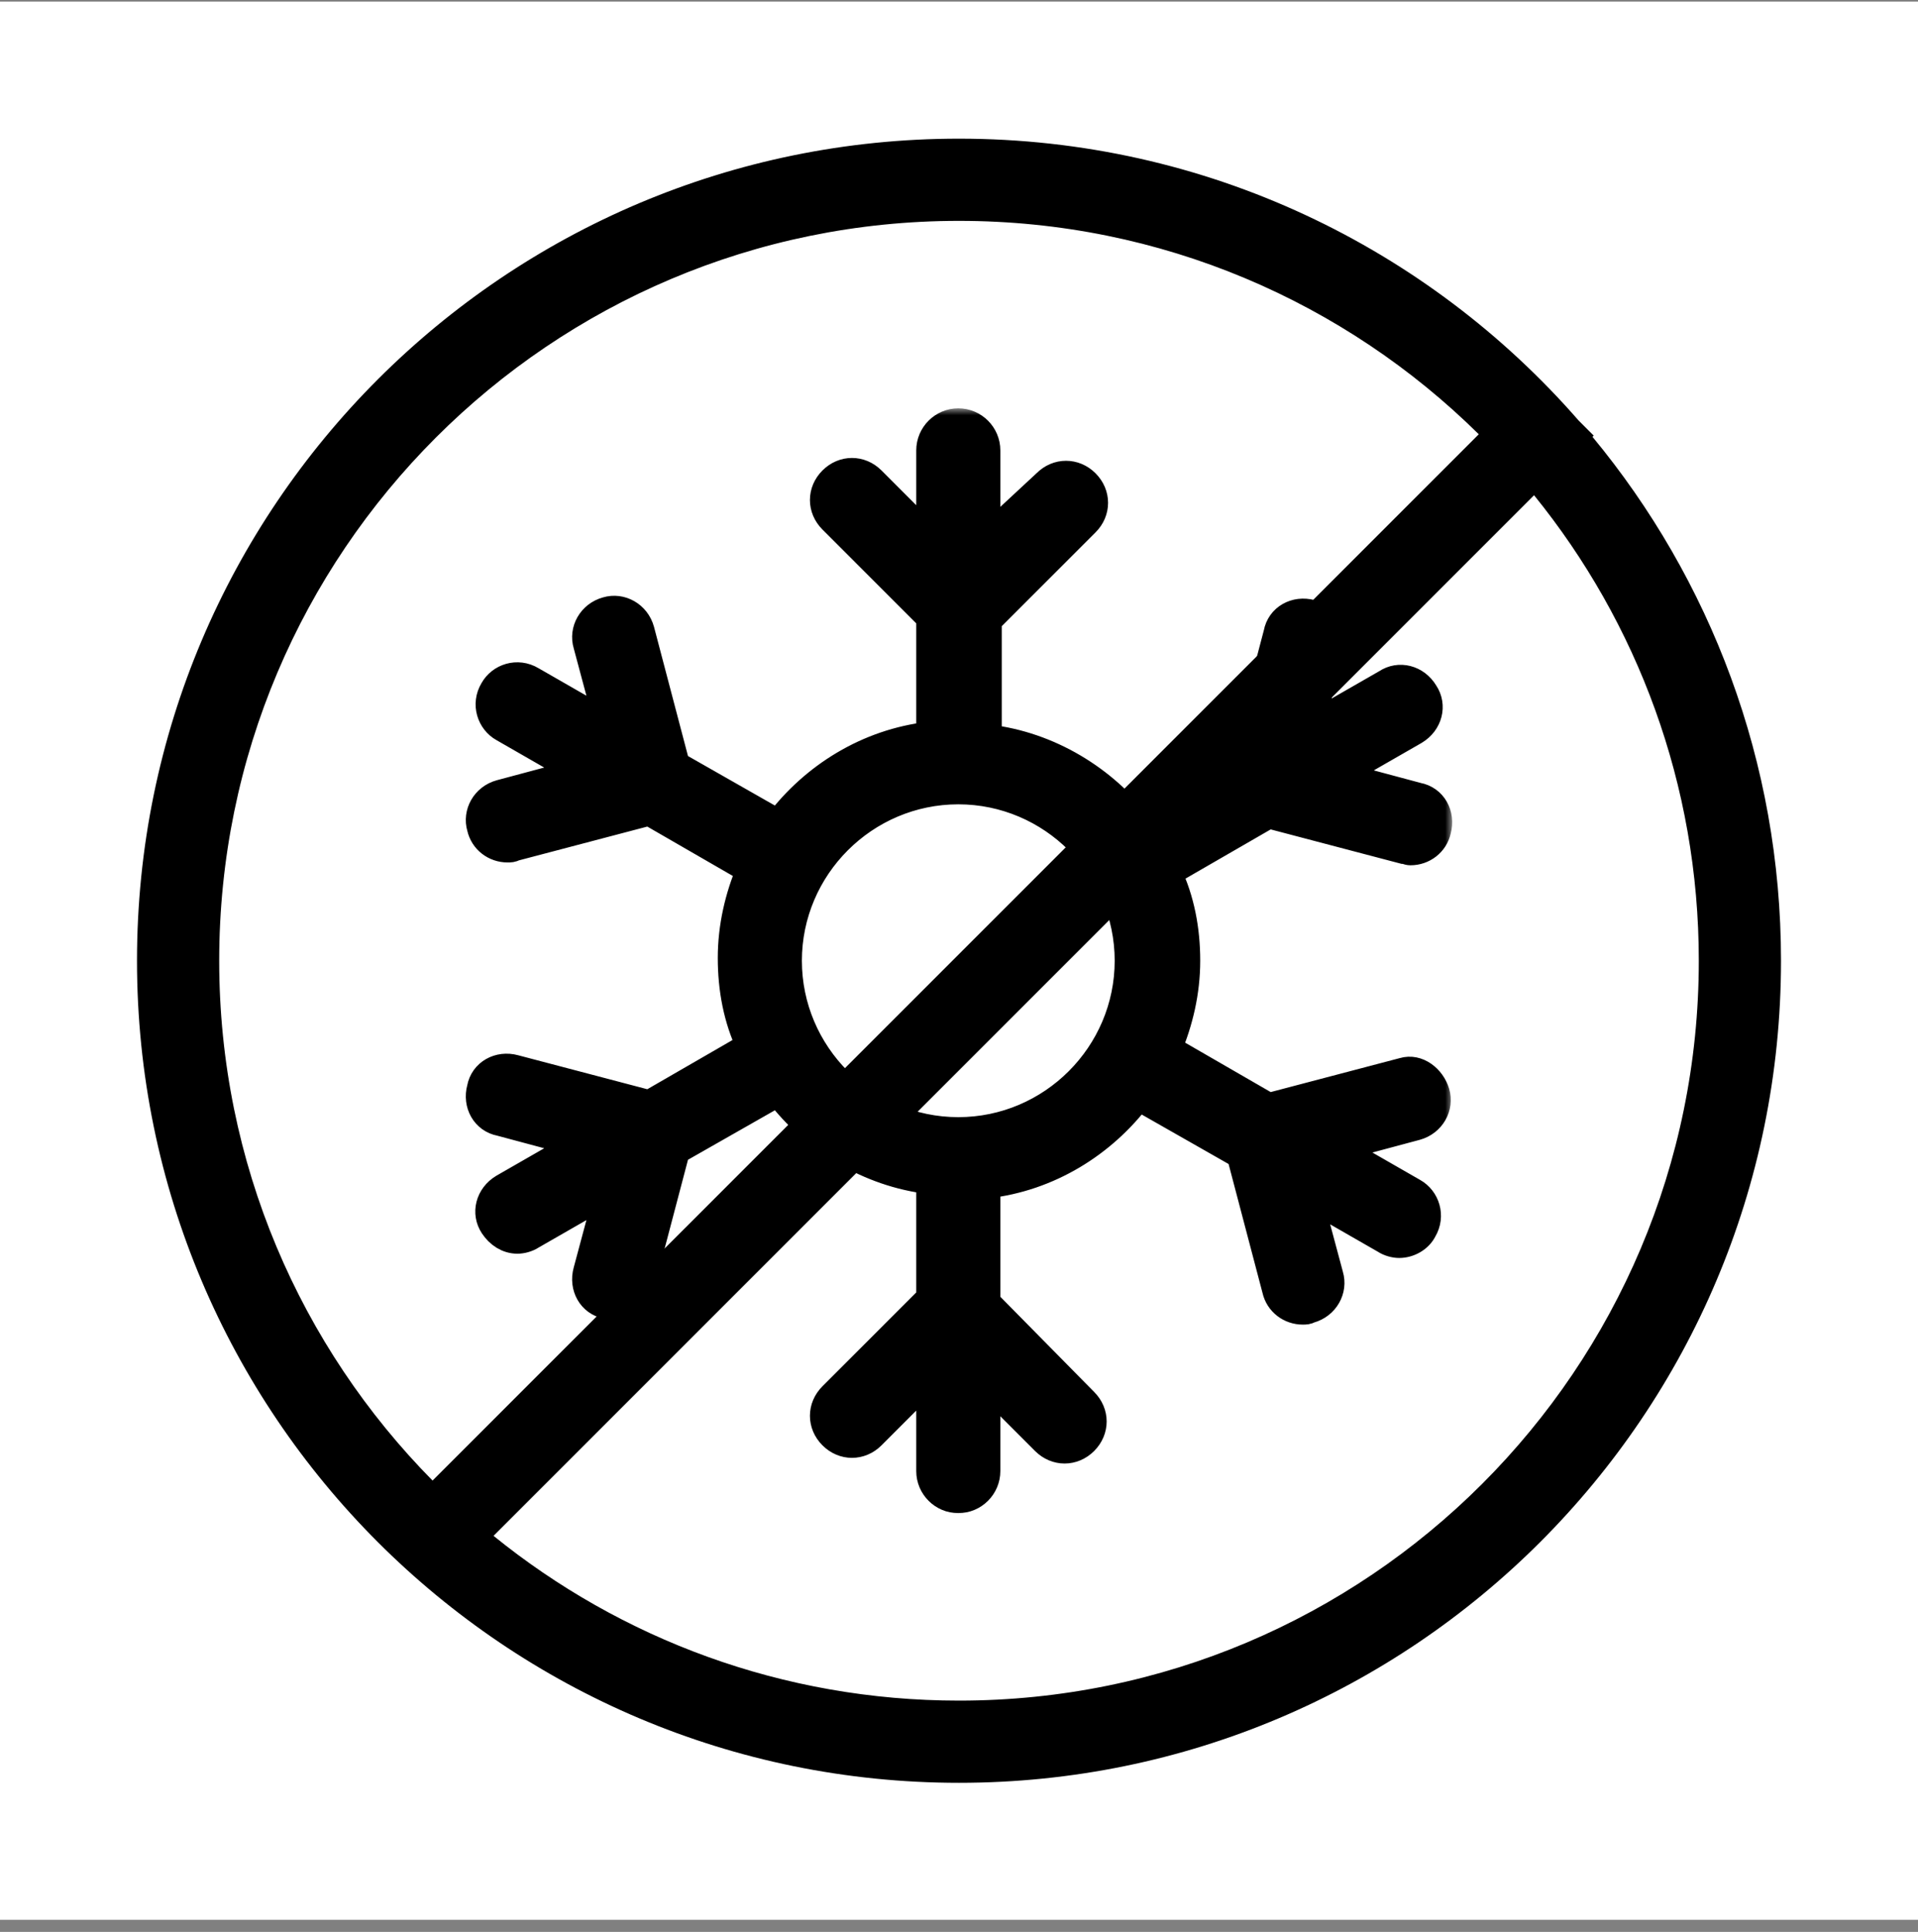<svg width="140" height="141" viewBox="0 0 140 141" fill="none" xmlns="http://www.w3.org/2000/svg">
<rect x="0" y="0" width="140" height="141" fill="#808080" stroke="none"/>
<g id="frost">
<rect width="140" height="140" transform="translate(0 0.12)" fill="white"/>
<path id="Union" fill-rule="evenodd" clip-rule="evenodd" d="M124 70.12C124 99.944 99.823 124.12 70 124.12C57.126 124.12 45.304 119.615 36.025 112.095L111.975 36.145C119.495 45.424 124 57.246 124 70.12ZM116.239 31.881C124.834 42.264 130 55.589 130 70.12C130 103.257 103.137 130.12 70 130.12C36.863 130.12 10 103.257 10 70.12C10 36.983 36.863 10.12 70 10.12C88.042 10.12 104.224 18.083 115.223 30.686L116.328 31.792L116.239 31.881ZM31.574 108.06L107.94 31.695C98.188 22.065 84.788 16.12 70 16.12C40.177 16.12 16 40.297 16 70.12C16 84.908 21.945 98.308 31.574 108.06Z" fill="black"/>
<g id="Vector">
<mask id="path-2-outside-1_4321_3268" maskUnits="userSpaceOnUse" x="33" y="29.802" width="73" height="81" fill="black">
<rect fill="white" x="33" y="29.802" width="73" height="81"/>
<path d="M102.437 78.191L92.608 80.777L85.261 76.535C86.089 74.569 86.607 72.396 86.607 70.12C86.607 67.844 86.193 65.671 85.261 63.705L92.608 59.463L102.437 62.05C102.644 62.05 102.748 62.153 102.954 62.153C103.886 62.153 104.713 61.532 104.92 60.601C105.231 59.463 104.61 58.325 103.472 58.118L97.678 56.566L103.265 53.358C104.3 52.737 104.61 51.496 103.989 50.565C103.368 49.53 102.127 49.219 101.196 49.84L95.608 53.048L97.16 47.254C97.471 46.115 96.85 44.977 95.712 44.77C94.574 44.46 93.435 45.081 93.228 46.219L90.642 56.048L83.192 60.291C80.605 56.876 76.57 54.393 72.121 53.876V45.288L79.26 38.148C80.088 37.321 80.088 36.079 79.26 35.251C78.433 34.424 77.191 34.424 76.363 35.251L72.018 39.287V32.872C72.018 31.733 71.086 30.802 69.948 30.802C68.81 30.802 67.879 31.733 67.879 32.872V39.287L63.637 35.044C62.809 34.217 61.567 34.217 60.74 35.044C59.912 35.872 59.912 37.114 60.74 37.941L67.879 45.081V53.669C63.326 54.186 59.395 56.669 56.808 60.084L49.358 55.841L46.772 46.012C46.461 44.874 45.323 44.253 44.288 44.563C43.15 44.874 42.529 46.012 42.84 47.047L44.392 52.841L38.804 49.633C37.77 49.013 36.528 49.426 36.011 50.358C35.39 51.392 35.804 52.634 36.735 53.151L42.322 56.359L36.528 57.911C35.39 58.221 34.769 59.359 35.08 60.394C35.287 61.325 36.114 61.946 37.045 61.946C37.252 61.946 37.356 61.946 37.563 61.843L47.392 59.256L54.739 63.498C53.911 65.464 53.393 67.637 53.393 69.913C53.393 72.189 53.807 74.362 54.739 76.328L47.392 80.57L37.563 77.984C36.425 77.673 35.287 78.294 35.08 79.432C34.769 80.57 35.39 81.708 36.528 81.915L42.322 83.467L36.735 86.675C35.7 87.296 35.39 88.537 36.011 89.469C36.425 90.089 37.045 90.503 37.77 90.503C38.08 90.503 38.494 90.4 38.804 90.193L44.392 86.985L42.84 92.779C42.529 93.918 43.15 95.056 44.288 95.263C44.495 95.263 44.599 95.366 44.806 95.366C45.737 95.366 46.565 94.745 46.772 93.814L49.358 83.985L56.808 79.743C59.395 83.157 63.43 85.64 67.879 86.157V94.745L60.74 101.885C59.912 102.712 59.912 103.954 60.74 104.782C61.154 105.196 61.671 105.402 62.188 105.402C62.706 105.402 63.223 105.196 63.637 104.782L67.879 100.54V107.368C67.879 108.507 68.81 109.438 69.948 109.438C71.086 109.438 72.018 108.507 72.018 107.368V100.953L76.26 105.196C76.674 105.609 77.191 105.816 77.708 105.816C78.226 105.816 78.743 105.609 79.157 105.196C79.985 104.368 79.985 103.126 79.157 102.298L72.018 95.056V86.468C76.57 85.951 80.502 83.467 83.089 80.053L90.538 84.295L93.125 94.124C93.332 95.056 94.16 95.677 95.091 95.677C95.298 95.677 95.401 95.677 95.608 95.573C96.746 95.263 97.367 94.124 97.057 93.09L95.505 87.296L101.092 90.503C101.402 90.71 101.816 90.814 102.127 90.814C102.851 90.814 103.575 90.4 103.886 89.779C104.506 88.744 104.093 87.503 103.161 86.985L97.574 83.778L103.368 82.226C104.506 81.915 105.127 80.777 104.817 79.743C104.506 78.708 103.472 77.88 102.437 78.191ZM69.948 82.536C63.119 82.536 57.532 76.949 57.532 70.12C57.532 63.291 63.119 57.704 69.948 57.704C76.777 57.704 82.364 63.291 82.364 70.12C82.364 76.949 76.777 82.536 69.948 82.536Z"/>
</mask>
<path d="M102.437 78.191L92.608 80.777L85.261 76.535C86.089 74.569 86.607 72.396 86.607 70.12C86.607 67.844 86.193 65.671 85.261 63.705L92.608 59.463L102.437 62.05C102.644 62.05 102.748 62.153 102.954 62.153C103.886 62.153 104.713 61.532 104.92 60.601C105.231 59.463 104.61 58.325 103.472 58.118L97.678 56.566L103.265 53.358C104.3 52.737 104.61 51.496 103.989 50.565C103.368 49.53 102.127 49.219 101.196 49.84L95.608 53.048L97.16 47.254C97.471 46.115 96.85 44.977 95.712 44.77C94.574 44.46 93.435 45.081 93.228 46.219L90.642 56.048L83.192 60.291C80.605 56.876 76.57 54.393 72.121 53.876V45.288L79.26 38.148C80.088 37.321 80.088 36.079 79.26 35.251C78.433 34.424 77.191 34.424 76.363 35.251L72.018 39.287V32.872C72.018 31.733 71.086 30.802 69.948 30.802C68.81 30.802 67.879 31.733 67.879 32.872V39.287L63.637 35.044C62.809 34.217 61.567 34.217 60.74 35.044C59.912 35.872 59.912 37.114 60.74 37.941L67.879 45.081V53.669C63.326 54.186 59.395 56.669 56.808 60.084L49.358 55.841L46.772 46.012C46.461 44.874 45.323 44.253 44.288 44.563C43.15 44.874 42.529 46.012 42.84 47.047L44.392 52.841L38.804 49.633C37.77 49.013 36.528 49.426 36.011 50.358C35.39 51.392 35.804 52.634 36.735 53.151L42.322 56.359L36.528 57.911C35.39 58.221 34.769 59.359 35.08 60.394C35.287 61.325 36.114 61.946 37.045 61.946C37.252 61.946 37.356 61.946 37.563 61.843L47.392 59.256L54.739 63.498C53.911 65.464 53.393 67.637 53.393 69.913C53.393 72.189 53.807 74.362 54.739 76.328L47.392 80.57L37.563 77.984C36.425 77.673 35.287 78.294 35.08 79.432C34.769 80.57 35.39 81.708 36.528 81.915L42.322 83.467L36.735 86.675C35.7 87.296 35.39 88.537 36.011 89.469C36.425 90.089 37.045 90.503 37.77 90.503C38.08 90.503 38.494 90.4 38.804 90.193L44.392 86.985L42.84 92.779C42.529 93.918 43.15 95.056 44.288 95.263C44.495 95.263 44.599 95.366 44.806 95.366C45.737 95.366 46.565 94.745 46.772 93.814L49.358 83.985L56.808 79.743C59.395 83.157 63.43 85.64 67.879 86.157V94.745L60.74 101.885C59.912 102.712 59.912 103.954 60.74 104.782C61.154 105.196 61.671 105.402 62.188 105.402C62.706 105.402 63.223 105.196 63.637 104.782L67.879 100.54V107.368C67.879 108.507 68.81 109.438 69.948 109.438C71.086 109.438 72.018 108.507 72.018 107.368V100.953L76.26 105.196C76.674 105.609 77.191 105.816 77.708 105.816C78.226 105.816 78.743 105.609 79.157 105.196C79.985 104.368 79.985 103.126 79.157 102.298L72.018 95.056V86.468C76.57 85.951 80.502 83.467 83.089 80.053L90.538 84.295L93.125 94.124C93.332 95.056 94.16 95.677 95.091 95.677C95.298 95.677 95.401 95.677 95.608 95.573C96.746 95.263 97.367 94.124 97.057 93.09L95.505 87.296L101.092 90.503C101.402 90.71 101.816 90.814 102.127 90.814C102.851 90.814 103.575 90.4 103.886 89.779C104.506 88.744 104.093 87.503 103.161 86.985L97.574 83.778L103.368 82.226C104.506 81.915 105.127 80.777 104.817 79.743C104.506 78.708 103.472 77.88 102.437 78.191ZM69.948 82.536C63.119 82.536 57.532 76.949 57.532 70.12C57.532 63.291 63.119 57.704 69.948 57.704C76.777 57.704 82.364 63.291 82.364 70.12C82.364 76.949 76.777 82.536 69.948 82.536Z" fill="black"/>
<path d="M102.437 78.191L92.608 80.777L85.261 76.535C86.089 74.569 86.607 72.396 86.607 70.12C86.607 67.844 86.193 65.671 85.261 63.705L92.608 59.463L102.437 62.05C102.644 62.05 102.748 62.153 102.954 62.153C103.886 62.153 104.713 61.532 104.92 60.601C105.231 59.463 104.61 58.325 103.472 58.118L97.678 56.566L103.265 53.358C104.3 52.737 104.61 51.496 103.989 50.565C103.368 49.53 102.127 49.219 101.196 49.84L95.608 53.048L97.16 47.254C97.471 46.115 96.85 44.977 95.712 44.77C94.574 44.46 93.435 45.081 93.228 46.219L90.642 56.048L83.192 60.291C80.605 56.876 76.57 54.393 72.121 53.876V45.288L79.26 38.148C80.088 37.321 80.088 36.079 79.26 35.251C78.433 34.424 77.191 34.424 76.363 35.251L72.018 39.287V32.872C72.018 31.733 71.086 30.802 69.948 30.802C68.81 30.802 67.879 31.733 67.879 32.872V39.287L63.637 35.044C62.809 34.217 61.567 34.217 60.74 35.044C59.912 35.872 59.912 37.114 60.74 37.941L67.879 45.081V53.669C63.326 54.186 59.395 56.669 56.808 60.084L49.358 55.841L46.772 46.012C46.461 44.874 45.323 44.253 44.288 44.563C43.15 44.874 42.529 46.012 42.84 47.047L44.392 52.841L38.804 49.633C37.77 49.013 36.528 49.426 36.011 50.358C35.39 51.392 35.804 52.634 36.735 53.151L42.322 56.359L36.528 57.911C35.39 58.221 34.769 59.359 35.08 60.394C35.287 61.325 36.114 61.946 37.045 61.946C37.252 61.946 37.356 61.946 37.563 61.843L47.392 59.256L54.739 63.498C53.911 65.464 53.393 67.637 53.393 69.913C53.393 72.189 53.807 74.362 54.739 76.328L47.392 80.57L37.563 77.984C36.425 77.673 35.287 78.294 35.08 79.432C34.769 80.57 35.39 81.708 36.528 81.915L42.322 83.467L36.735 86.675C35.7 87.296 35.39 88.537 36.011 89.469C36.425 90.089 37.045 90.503 37.77 90.503C38.08 90.503 38.494 90.4 38.804 90.193L44.392 86.985L42.84 92.779C42.529 93.918 43.15 95.056 44.288 95.263C44.495 95.263 44.599 95.366 44.806 95.366C45.737 95.366 46.565 94.745 46.772 93.814L49.358 83.985L56.808 79.743C59.395 83.157 63.43 85.64 67.879 86.157V94.745L60.74 101.885C59.912 102.712 59.912 103.954 60.74 104.782C61.154 105.196 61.671 105.402 62.188 105.402C62.706 105.402 63.223 105.196 63.637 104.782L67.879 100.54V107.368C67.879 108.507 68.81 109.438 69.948 109.438C71.086 109.438 72.018 108.507 72.018 107.368V100.953L76.26 105.196C76.674 105.609 77.191 105.816 77.708 105.816C78.226 105.816 78.743 105.609 79.157 105.196C79.985 104.368 79.985 103.126 79.157 102.298L72.018 95.056V86.468C76.57 85.951 80.502 83.467 83.089 80.053L90.538 84.295L93.125 94.124C93.332 95.056 94.16 95.677 95.091 95.677C95.298 95.677 95.401 95.677 95.608 95.573C96.746 95.263 97.367 94.124 97.057 93.09L95.505 87.296L101.092 90.503C101.402 90.71 101.816 90.814 102.127 90.814C102.851 90.814 103.575 90.4 103.886 89.779C104.506 88.744 104.093 87.503 103.161 86.985L97.574 83.778L103.368 82.226C104.506 81.915 105.127 80.777 104.817 79.743C104.506 78.708 103.472 77.88 102.437 78.191ZM69.948 82.536C63.119 82.536 57.532 76.949 57.532 70.12C57.532 63.291 63.119 57.704 69.948 57.704C76.777 57.704 82.364 63.291 82.364 70.12C82.364 76.949 76.777 82.536 69.948 82.536Z" stroke="black" stroke-width="2" mask="url(#path-2-outside-1_4321_3268)"/>
</g>
</g>
</svg>
